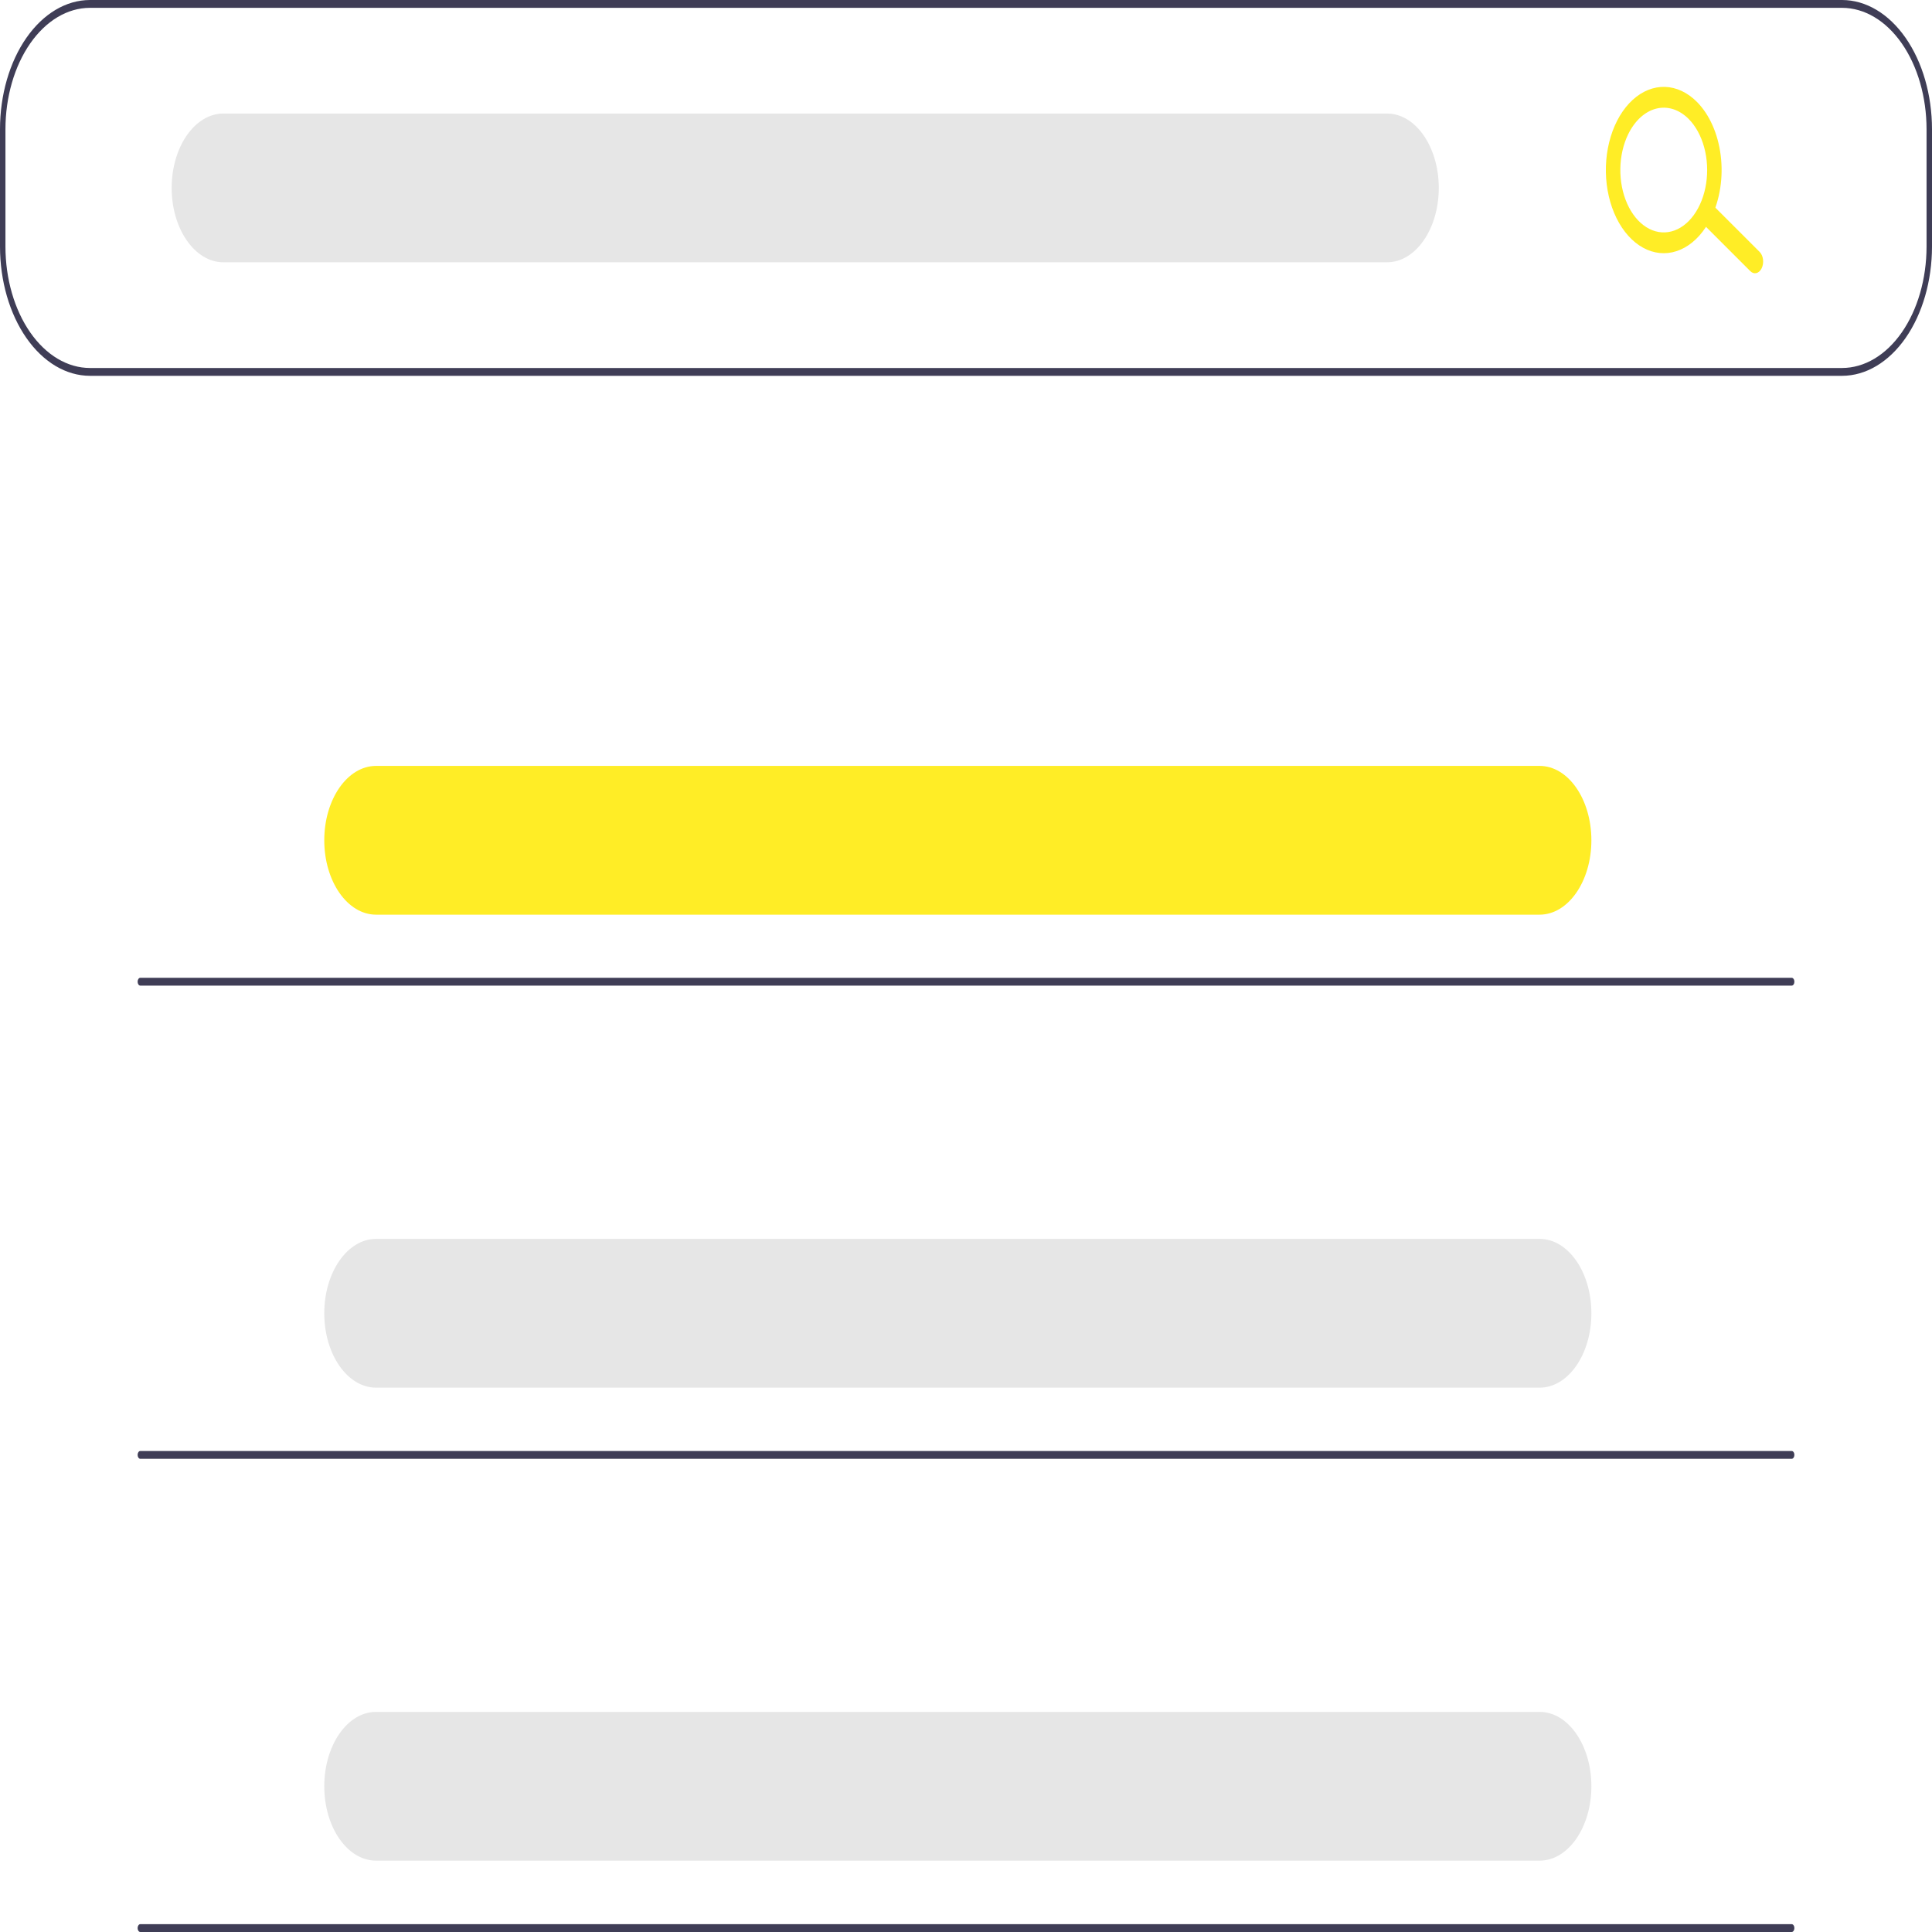 <svg width="200" height="200" viewBox="0 0 200 200" fill="none" xmlns="http://www.w3.org/2000/svg">
<g clip-path="url(#clip0)">
<path d="M190.691 38.905H9.309C6.841 38.901 4.475 37.491 2.73 34.983C0.984 32.476 0.003 29.077 0 25.531V13.374C0.003 9.828 0.984 6.429 2.73 3.921C4.475 1.414 6.841 0.004 9.309 0H190.691C193.159 0.004 195.525 1.414 197.27 3.921C199.016 6.429 199.997 9.828 200 13.374V25.531C199.997 29.077 199.016 32.476 197.27 34.983C195.525 37.491 193.159 38.901 190.691 38.905ZM9.309 0.811C6.99 0.814 4.768 2.139 3.128 4.494C1.489 6.85 0.567 10.043 0.564 13.374V25.531C0.567 28.862 1.489 32.055 3.128 34.411C4.768 36.766 6.99 38.091 9.309 38.094H190.691C193.01 38.091 195.232 36.766 196.872 34.411C198.511 32.055 199.433 28.862 199.436 25.531V13.374C199.433 10.043 198.511 6.85 196.872 4.494C195.232 2.139 193.01 0.814 190.691 0.811H9.309Z" fill="#3F3D56"/>
<path d="M143.582 11.753H23.131C20.171 11.753 17.771 15.2 17.771 19.453V19.453C17.771 23.705 20.171 27.152 23.131 27.152H143.582C146.543 27.152 148.942 23.705 148.942 19.453C148.942 15.2 146.543 11.753 143.582 11.753Z" fill="#E6E6E6"/>
<path d="M159.379 79.286H38.928C35.968 79.286 33.568 82.733 33.568 86.986V86.986C33.568 91.238 35.968 94.686 38.928 94.686H159.379C162.34 94.686 164.739 91.238 164.739 86.986C164.739 82.733 162.34 79.286 159.379 79.286Z" fill="#FFED26"/>
<path d="M159.379 128.25H38.928C35.968 128.25 33.568 131.697 33.568 135.95V135.95C33.568 140.202 35.968 143.65 38.928 143.65H159.379C162.34 143.65 164.739 140.202 164.739 135.95C164.739 131.697 162.34 128.25 159.379 128.25Z" fill="#E6E6E6"/>
<path d="M159.379 177.214H38.928C35.968 177.214 33.568 180.661 33.568 184.914V184.914C33.568 189.166 35.968 192.614 38.928 192.614H159.379C162.34 192.614 164.739 189.166 164.739 184.914C164.739 180.661 162.34 177.214 159.379 177.214Z" fill="#E6E6E6"/>
<path d="M182.368 27.771C182.239 28.035 182.043 28.214 181.823 28.27C181.602 28.326 181.375 28.253 181.192 28.069L176.587 23.465C176.403 23.28 176.278 22.999 176.239 22.682C176.201 22.365 176.251 22.039 176.379 21.776C176.508 21.512 176.704 21.333 176.924 21.277C177.145 21.221 177.372 21.294 177.555 21.478L182.16 26.082C182.344 26.266 182.469 26.548 182.508 26.865C182.546 27.181 182.496 27.508 182.368 27.771Z" fill="#FFED26"/>
<path d="M177.139 22.54C176.459 23.935 175.507 25.009 174.402 25.626C173.298 26.244 172.09 26.376 170.933 26.008C169.776 25.639 168.721 24.786 167.901 23.556C167.082 22.326 166.534 20.774 166.328 19.097C166.123 17.421 166.268 15.694 166.745 14.135C167.222 12.576 168.011 11.256 169.01 10.341C170.01 9.426 171.176 8.958 172.361 8.995C173.546 9.032 174.696 9.573 175.667 10.55C176.968 11.861 177.853 13.86 178.129 16.108C178.405 18.356 178.049 20.669 177.139 22.54ZM168.548 13.899C168.039 14.945 167.756 16.185 167.737 17.462C167.717 18.738 167.962 19.995 168.44 21.072C168.917 22.149 169.606 22.998 170.42 23.512C171.234 24.027 172.135 24.183 173.011 23.961C173.886 23.739 174.696 23.15 175.338 22.267C175.98 21.383 176.426 20.247 176.618 19C176.811 17.753 176.741 16.452 176.419 15.262C176.097 14.072 175.536 13.045 174.808 12.313C173.831 11.333 172.624 10.949 171.45 11.246C170.276 11.543 169.233 12.497 168.548 13.899Z" fill="#FFED26"/>
<path d="M185.473 102.032H14.527C14.453 102.032 14.381 101.989 14.328 101.913C14.275 101.837 14.245 101.734 14.245 101.627C14.245 101.519 14.275 101.416 14.328 101.34C14.381 101.264 14.453 101.221 14.527 101.221H185.473C185.547 101.221 185.619 101.264 185.672 101.34C185.725 101.416 185.755 101.519 185.755 101.627C185.755 101.734 185.725 101.837 185.672 101.913C185.619 101.989 185.547 102.032 185.473 102.032Z" fill="#3F3D56"/>
<path d="M185.473 151.016H14.527C14.453 151.016 14.381 150.973 14.328 150.897C14.275 150.821 14.245 150.718 14.245 150.611C14.245 150.503 14.275 150.4 14.328 150.324C14.381 150.248 14.453 150.206 14.527 150.206H185.473C185.547 150.206 185.619 150.248 185.672 150.324C185.725 150.4 185.755 150.503 185.755 150.611C185.755 150.718 185.725 150.821 185.672 150.897C185.619 150.973 185.547 151.016 185.473 151.016Z" fill="#3F3D56"/>
<path d="M185.473 200H14.527C14.453 200 14.381 199.957 14.328 199.881C14.275 199.805 14.245 199.702 14.245 199.595C14.245 199.487 14.275 199.384 14.328 199.308C14.381 199.232 14.453 199.189 14.527 199.189H185.473C185.547 199.189 185.619 199.232 185.672 199.308C185.725 199.384 185.755 199.487 185.755 199.595C185.755 199.702 185.725 199.805 185.672 199.881C185.619 199.957 185.547 200 185.473 200Z" fill="#3F3D56"/>
</g>
<defs>
<clipPath id="clip0">
<rect width="200" height="200" fill="white"/>
</clipPath>
</defs>
</svg>
